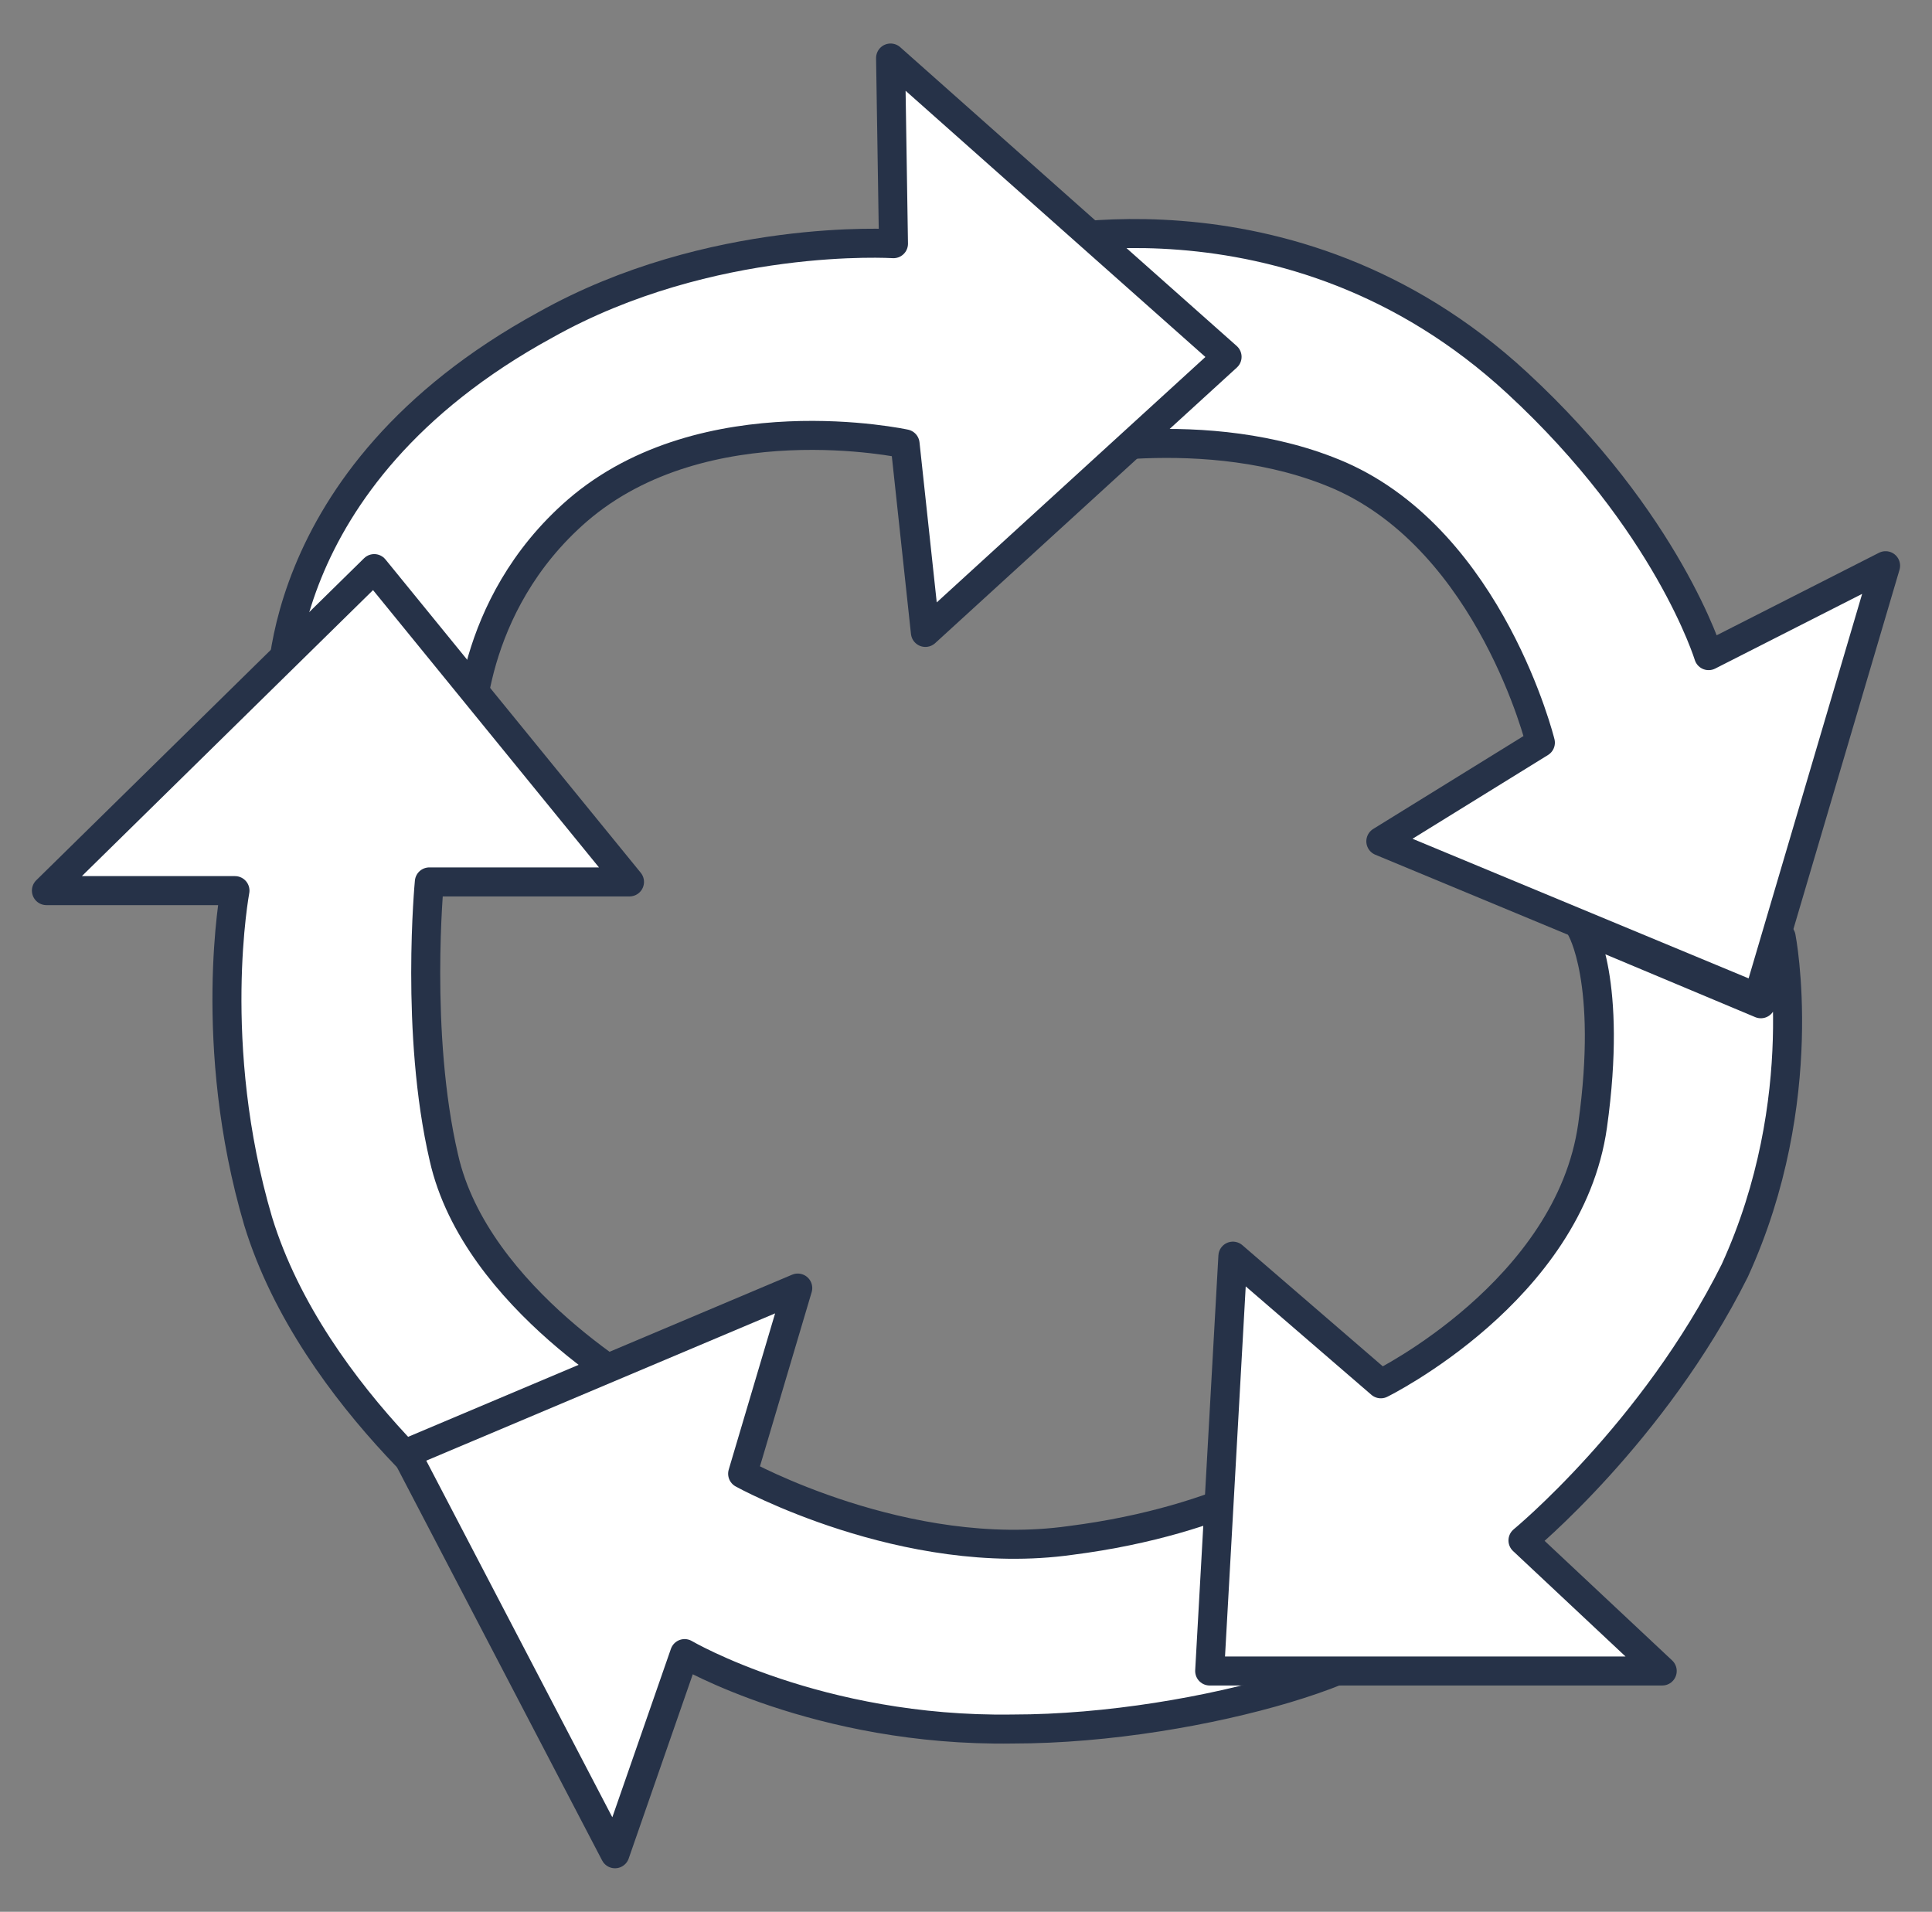 <?xml version="1.0" encoding="utf-8"?>
<!-- Generator: Adobe Illustrator 21.0.2, SVG Export Plug-In . SVG Version: 6.00 Build 0)  -->
<svg version="1.1" id="图层_1" xmlns="http://www.w3.org/2000/svg" xmlns:xlink="http://www.w3.org/1999/xlink" x="0px" y="0px"
	 width="66.6px" height="65.9px" viewBox="0 0 66.6 65.9" style="enable-background:new 0 0 66.6 65.9;" xml:space="preserve">
<rect x="0" y="0" width="66.6" height="65.9" fill="#808080" stroke="none"/>
<style type="text/css">
	.st0{fill:#FFFFFF;stroke:#263248;stroke-linecap:round;stroke-linejoin:round;stroke-miterlimit:10;}
</style>
<path class="st0" d="M58.9,22.6l6.1-3.1l-4.4,14.9l-13-5.4l5.5-3.4c0,0-1.7-6.9-6.9-9.2c-4.6-2-10.1-0.7-10.1-0.7L35,8.5
	c0,0,9.4-2.6,17.3,4.7C57.5,18,58.9,22.6,58.9,22.6z"/>
<path class="st0" d="M30.8,8.4L30.7,2l11.6,10.3l-10.4,9.5l-0.7-6.5c0,0-6.9-1.5-11.3,2.3c-3.8,3.3-3.7,7.8-3.7,7.8l-6.5-1.1
	c0,0-0.6-7.8,9.1-13.1C24.5,8,30.8,8.4,30.8,8.4z"/>
<path class="st0" d="M8.1,30.7l-6.5,0l11.3-11.1l8.8,10.8l-6.9,0c0,0-0.5,5.2,0.5,9.5c1.1,4.9,7.1,8.2,7.1,8.2L17,52.9
	c0,0-6.2-4.6-8.1-10.8C7.1,36,8.1,30.7,8.1,30.7z"/>
<path class="st0" d="M23.6,57l-2.4,6.9L14,50.1l13.5-5.7l-1.9,6.4c0,0,5.6,3.1,11.3,2.3c5.5-0.7,8.3-2.8,8.3-2.8l2.8,5.6
	c1.1,1.2-6.5,3.7-13.1,3.7C28.2,59.7,23.6,57,23.6,57z"/>
<path class="st0" d="M52.5,53.1l4.8,4.5H41.7l0.8-14.3l5.1,4.4c0,0,6.5-3.2,7.3-8.9c0.7-5-0.4-6.8-0.4-6.8l6.2,2.6l0.7-2.3
	c0,0,1.1,5.6-1.6,11.5C57,49.4,52.5,53.1,52.5,53.1z"/>
</svg>
